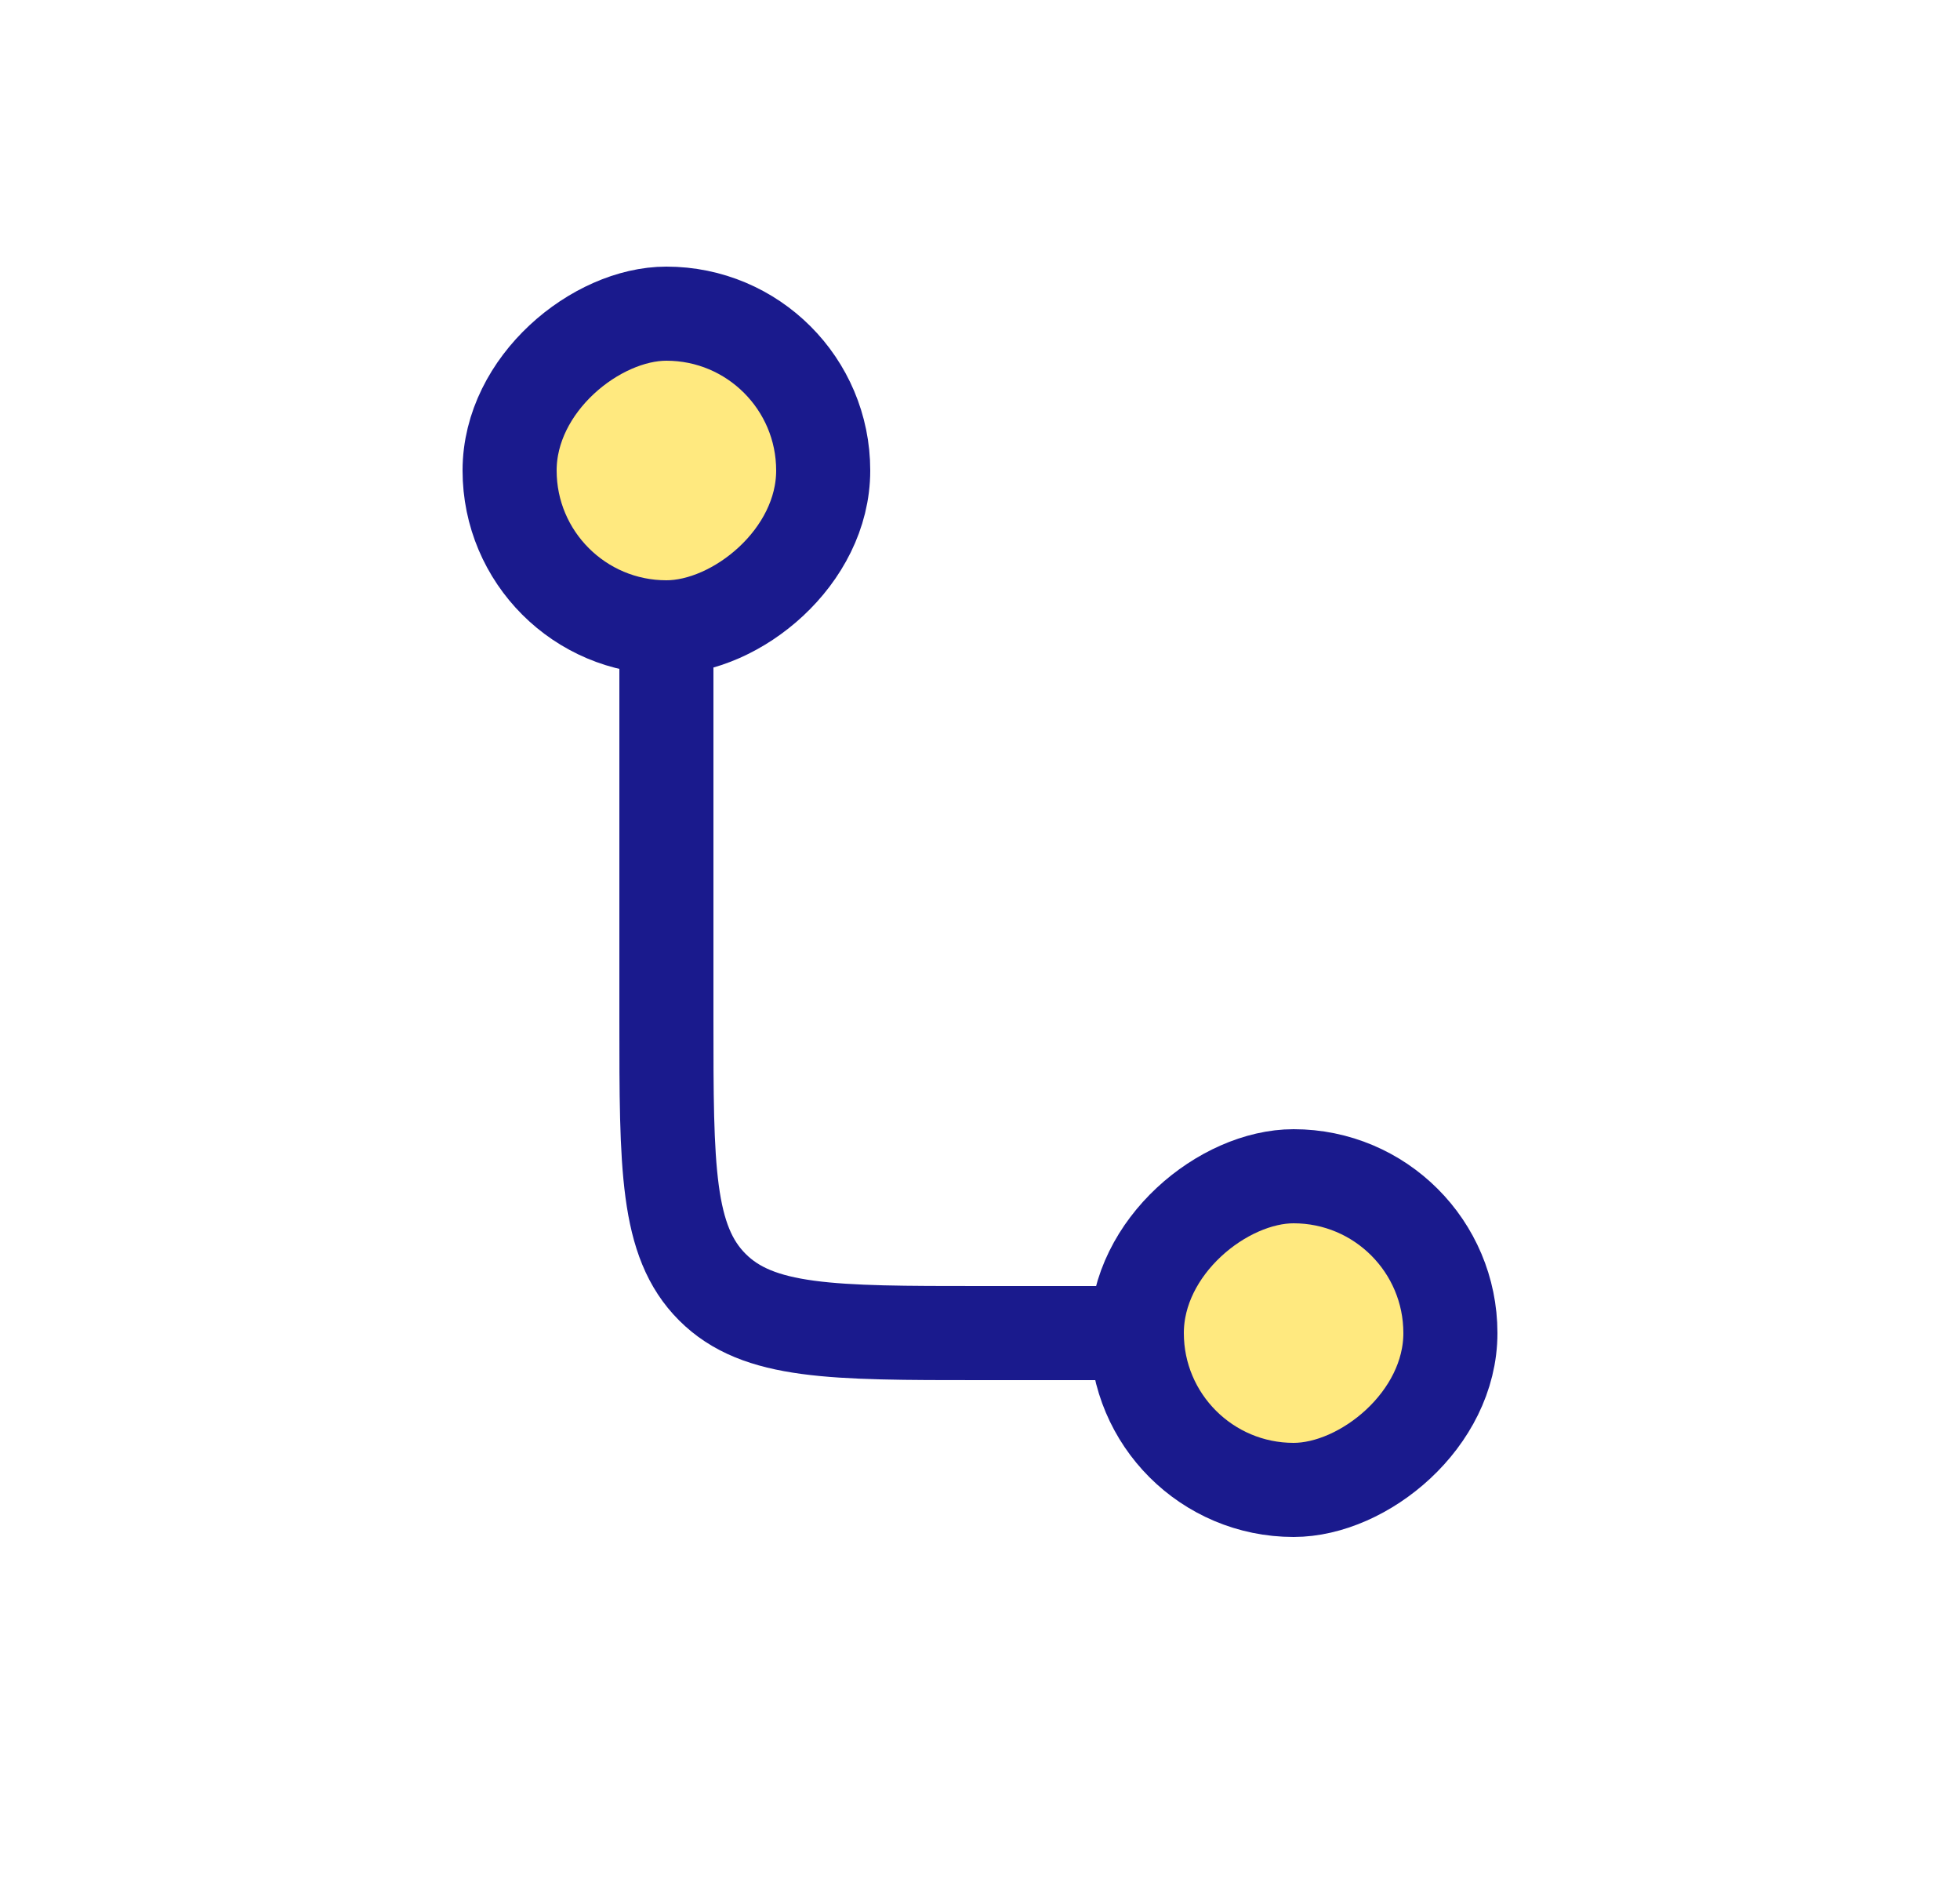 <svg width="25" height="24" viewBox="0 0 25 24" fill="none" xmlns="http://www.w3.org/2000/svg">
<rect x="18.5" y="15" width="4" height="4" rx="2" transform="rotate(90 18.5 15)" fill="#FFD400" fill-opacity="0.5" stroke="#1A1A8D" stroke-width="1.2"/>
<rect x="6.5" y="8" width="4" height="4" rx="2" transform="rotate(-90 6.5 8)" fill="#FFD400" fill-opacity="0.5" stroke="#1A1A8D" stroke-width="1.2"/>
<path d="M8.5 8V13C8.5 14.886 8.5 15.828 9.086 16.414C9.672 17 10.614 17 12.5 17H14.5" stroke="#1A1A8D" stroke-width="1.2"/>
</svg>
